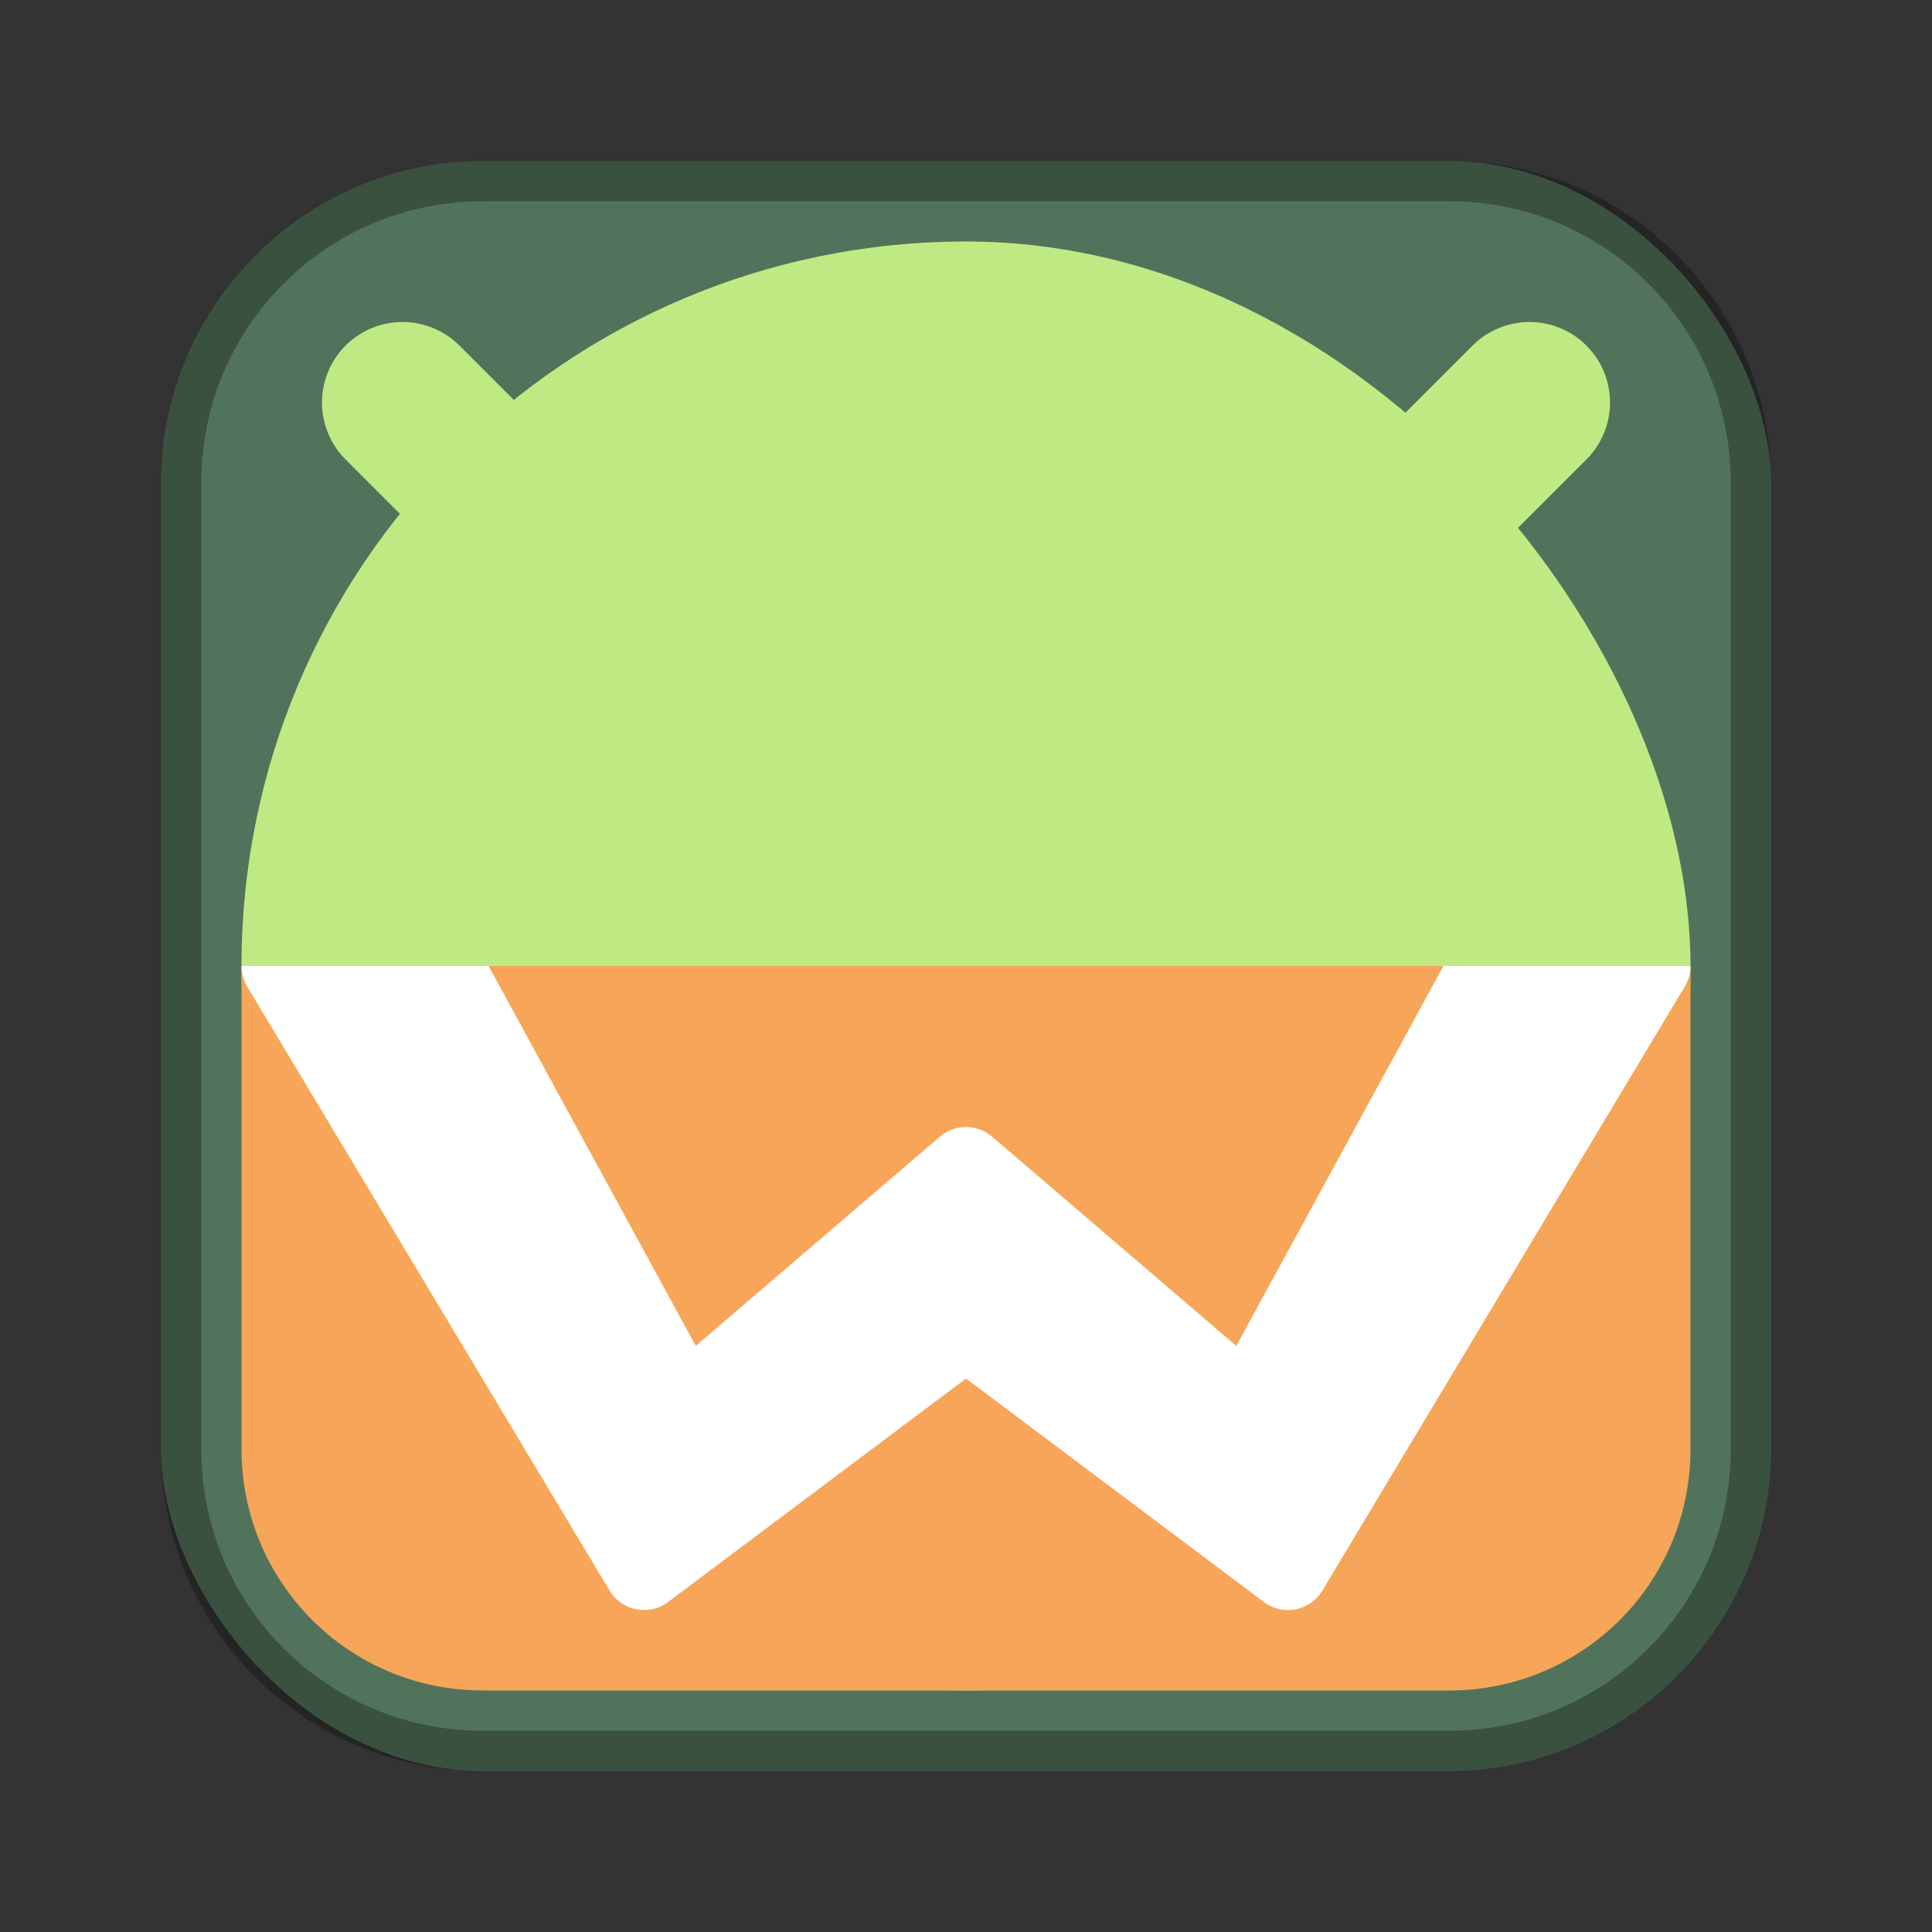 <?xml version="1.0" encoding="UTF-8"?>
<!-- Created with Inkscape (http://www.inkscape.org/) -->
<svg id="SVGRoot" width="48px" height="48px" version="1.1" viewBox="0 0 48 48" xmlns="http://www.w3.org/2000/svg" xmlns:cc="http://creativecommons.org/ns#" xmlns:dc="http://purl.org/dc/elements/1.1/" xmlns:rdf="http://www.w3.org/1999/02/22-rdf-syntax-ns#">
 <rect x="0" y="0" width="48" height="48" fill="#333333" stroke="none"/>
 <defs id="defs815">
  <style id="style819">.cls-1{fill:none;stroke:#fff;stroke-linecap:round;stroke-linejoin:round;}</style>
 </defs>
 <g id="layer1">
  <rect id="rect1373-5" x="4" y="4" width="40" height="40" ry="8" fill="#52735b" fill-rule="evenodd" style="paint-order:stroke fill markers"/>
  <rect id="rect829" x="6" y="6" width="36" height="36" ry="18" fill="#bfea83" fill-rule="evenodd" style="paint-order:stroke fill markers"/>
  <path id="rect817" d="m12 4c-4.432 0-8 3.568-8 8v24c0 4.432 3.568 8 8 8h24c4.432 0 8-3.568 8-8v-24c0-4.432-3.568-8-8-8h-24zm0 1h24c3.878 0 7 3.122 7 7v24c0 3.878-3.122 7-7 7h-24c-3.878 0-7-3.122-7-7v-24c0-3.878 3.122-7 7-7z" fill-rule="evenodd" opacity=".3" style="paint-order:stroke fill markers"/>
  <path id="rect826" d="m6 24v12c0 3.324 2.676 6 6 6h24c3.324 0 6-2.676 6-6v-12h-36z" fill="#f6a559" fill-rule="evenodd" style="paint-order:stroke fill markers"/>
  <path id="path831" d="m10 10 3 3" fill="none" stroke="#bfea83" stroke-linecap="round" stroke-linejoin="round" stroke-width="4"/>
  <path id="path831-6" d="m38 10-3 3" fill="none" stroke="#bfea83" stroke-linecap="round" stroke-linejoin="round" stroke-width="4"/>
  <path id="path852" d="m6.002 24a1 1 0 0 0 0.141 0.514l9 15a1 1 0 0 0 1.457 0.287l7.4-5.551 7.4 5.551a1 1 0 0 0 1.457-0.287l9-15a1 1 0 0 0 0.141-0.514h-6.137l-5.146 9.438-6.064-5.197a1 1 0 0 0-1.301 0l-6.064 5.197-5.146-9.438z" color="#000000" color-rendering="auto" dominant-baseline="auto" fill="#fff" image-rendering="auto" shape-rendering="auto" solid-color="#000000" style="font-feature-settings:normal;font-variant-alternates:normal;font-variant-caps:normal;font-variant-ligatures:normal;font-variant-numeric:normal;font-variant-position:normal;isolation:auto;mix-blend-mode:normal;shape-padding:0;text-decoration-color:#000000;text-decoration-line:none;text-decoration-style:solid;text-indent:0;text-orientation:mixed;text-transform:none;white-space:normal"/>
 </g>
</svg>
